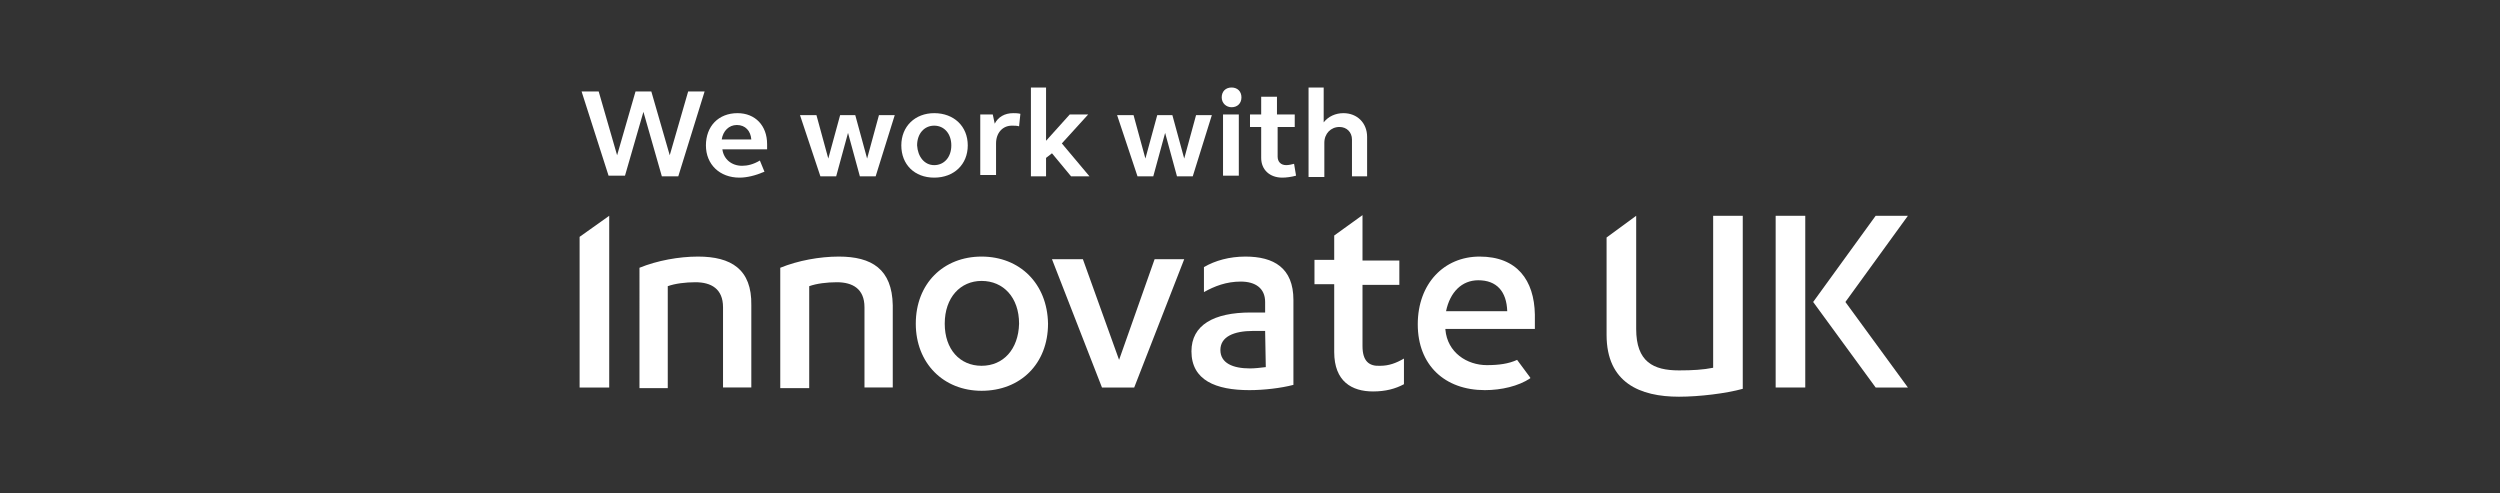 <?xml version="1.0" encoding="utf-8"?>
<!-- Generator: Adobe Illustrator 18.1.1, SVG Export Plug-In . SVG Version: 6.00 Build 0)  -->
<svg version="1.1" id="Layer_1" xmlns="http://www.w3.org/2000/svg" xmlns:xlink="http://www.w3.org/1999/xlink" x="0px" y="0px"
	 viewBox="0 0 380 75" enable-background="new 0 0 380 75" xml:space="preserve">
<rect x="0" y="0" width="380" height="75" fill="#333333" stroke="none"/>
<g>
	<polygon fill="#FFFFFF" points="88.1,58.9 92.6,58.9 92.6,32.8 88.1,36 	"/>
	<path fill="#FFFFFF" d="M106.1,39c-2.9,0-6.2,0.6-8.9,1.7V59h4.3V43.5c1.1-0.4,2.7-0.6,4.2-0.6c2.4,0,4.2,1,4.2,3.8v12.2h4.3V46.4
		C114.3,40.9,111.1,39,106.1,39"/>
	<path fill="#FFFFFF" d="M127.5,39c-2.9,0-6.2,0.6-8.9,1.7V59h4.4V43.5c1.1-0.4,2.7-0.6,4.2-0.6c2.4,0,4.2,1,4.2,3.8v12.2h4.3V46.4
		C135.6,40.9,132.5,39,127.5,39"/>
	<path fill="#FFFFFF" d="M224.9,39c-5.4,0-9.4,4.1-9.4,10.3s4.1,10,10.2,10c2.5,0,5.1-0.6,6.9-1.8v-0.1l-2-2.7
		c-1.3,0.6-2.8,0.8-4.6,0.8c-3,0-6-1.9-6.3-5.4V50h13.6v-2.2C233.2,42.6,230.6,39,224.9,39 M219.8,47.3c0.6-2.9,2.4-4.7,4.9-4.7
		c2.8,0,4.3,1.7,4.4,4.7H219.8z"/>
	<path fill="#FFFFFF" d="M149.2,39c-5.8,0-10,4.1-10,10.2c0,6,4.2,10.2,10,10.2c5.9,0,10.1-4.1,10.1-10.2
		C159.2,43.1,155,39,149.2,39 M149.2,55.6c-3.3,0-5.6-2.5-5.6-6.4c0-4,2.4-6.5,5.6-6.5c3.3,0,5.7,2.5,5.7,6.5
		C154.8,53.1,152.5,55.6,149.2,55.6"/>
	<polygon fill="#FFFFFF" points="170.1,54.7 164.6,39.4 159.9,39.4 167.5,58.9 172.4,58.9 180,39.4 175.5,39.4 	"/>
	<path fill="#FFFFFF" d="M189.3,39c-2.4,0-4.6,0.6-6.3,1.6v3.8c1.6-0.9,3.4-1.6,5.6-1.6c2.2,0,3.7,1,3.7,3.1v1.6h-2.2
		c-5.6,0-9,1.9-9,5.9c0,4.4,3.7,5.9,8.8,5.9c2.2,0,4.8-0.3,6.7-0.8V45.6C196.6,40.7,193.6,39,189.3,39 M192.4,55.8
		c-0.8,0.1-1.7,0.2-2.4,0.2c-2.6,0-4.5-0.8-4.5-2.8s2-2.9,5-2.9h1.8L192.4,55.8L192.4,55.8z"/>
	<path fill="#FFFFFF" d="M207.1,52.6v-9.3h5.6v-3.7h-5.6v-6.9l-4.3,3.1v3.7h-3v3.7h3v10.3c0,4.5,2.7,6,5.9,6c1.9,0,3.4-0.4,4.7-1.1
		v-3.9c-1.2,0.7-2.3,1.1-3.6,1.1C208.1,55.7,207.1,54.9,207.1,52.6"/>
	<path fill="#FFFFFF" d="M260.4,55.9c-1.5,0.3-3.1,0.4-5.2,0.4c-3.9,0-6.5-1.3-6.5-6.3V32.8l-4.5,3.3v14.8c0,7.3,5.1,9.4,11,9.4
		c3.1,0,7.2-0.5,9.7-1.2V32.8h-4.5V55.9z"/>
	<polygon fill="#FFFFFF" points="269.9,58.9 274.4,58.9 274.4,32.8 272.2,32.8 269.9,32.8 269.9,45 	"/>
	<polygon fill="#FFFFFF" points="290,32.8 285.1,32.8 275.6,45.9 285.1,58.9 290,58.9 280.5,45.9 	"/>
	<g>
		<path fill="#FFFFFF" d="M103.1,26.8h-2.5L97.8,17L95,26.7h-2.5l-4.1-12.8H91l2.8,9.7l2.8-9.7H99l2.8,9.7l2.8-9.7h2.5L103.1,26.8z"
			/>
		<path fill="#FFFFFF" d="M112.1,17.2c2.7,0,4.5,1.9,4.5,4.7c0,0.3,0,0.5,0,0.8h-6.8c0.2,1.5,1.4,2.5,3,2.5c0.8,0,1.7-0.2,2.7-0.8
			l0.7,1.7c-1.4,0.6-2.7,0.9-3.8,0.9c-3,0-5.1-2-5.1-4.9S109.2,17.2,112.1,17.2z M109.7,21.2h4.5c-0.1-1.3-0.9-2.2-2.2-2.2
			C110.8,19,109.9,19.9,109.7,21.2z"/>
		<path fill="#FFFFFF" d="M133.1,26.8h-2.4l-1.8-6.6l-1.8,6.6h-2.4l-3.1-9.3h2.5l1.8,6.6l1.8-6.6h2.3l1.8,6.6l1.8-6.6h2.4
			L133.1,26.8z"/>
		<path fill="#FFFFFF" d="M142,17.2c3,0,5.1,2,5.1,4.9S145,27,142,27s-5-2-5-4.9S139.1,17.2,142,17.2z M142,25.1
			c1.5,0,2.6-1.2,2.6-3s-1.1-3-2.6-3s-2.6,1.2-2.6,3C139.5,23.8,140.5,25.1,142,25.1z"/>
		<path fill="#FFFFFF" d="M149,17.4h1.9l0.3,1.4c0.5-1,1.5-1.6,2.8-1.6c0.3,0,0.7,0,1.1,0.1l-0.2,1.9c-0.3-0.1-0.7-0.1-1.1-0.1
			c-1.4,0-2.4,1.1-2.4,2.7v4.8H149C149,26.6,149,17.4,149,17.4z"/>
		<path fill="#FFFFFF" d="M156.7,13.3h2.3v8.1l3.6-4h2.8l-4,4.4l4.2,5h-2.8l-2.9-3.5L159,24v2.8h-2.3V13.3z"/>
		<path fill="#FFFFFF" d="M181.3,26.8h-2.4l-1.8-6.6l-1.8,6.6h-2.4l-3.1-9.3h2.5l1.8,6.6l1.8-6.6h2.3l1.8,6.6l1.8-6.6h2.4
			L181.3,26.8z"/>
		<path fill="#FFFFFF" d="M187.2,13.3c0.9,0,1.5,0.6,1.5,1.5c0,0.9-0.6,1.5-1.5,1.5c-0.8,0-1.5-0.6-1.5-1.5S186.3,13.3,187.2,13.3z
			 M185.9,17.4h2.4v9.3h-2.4V17.4z"/>
	</g>
	<g>
		<path fill="#FFFFFF" d="M194.2,17.4h2.6v1.9h-2.6v4.5c0,0.8,0.5,1.3,1.3,1.3c0.4,0,0.8-0.1,1.2-0.2l0.3,1.8
			c-0.7,0.2-1.5,0.3-2.1,0.3c-1.9,0-3.2-1.2-3.2-3v-4.7H190v-1.9h1.7v-2.7h2.4v2.7H194.2z"/>
	</g>
	<g>
		<path fill="#FFFFFF" d="M198.8,13.3h2.4v5.3c0.7-0.9,1.8-1.4,3-1.4c2.1,0,3.6,1.5,3.6,3.6v6h-2.3v-5.6c0-1.1-0.8-1.9-1.9-1.9
			c-1.3,0-2.3,1-2.3,2.4v5.2h-2.4V13.3H198.8z"/>
	</g>
</g>
</svg>
